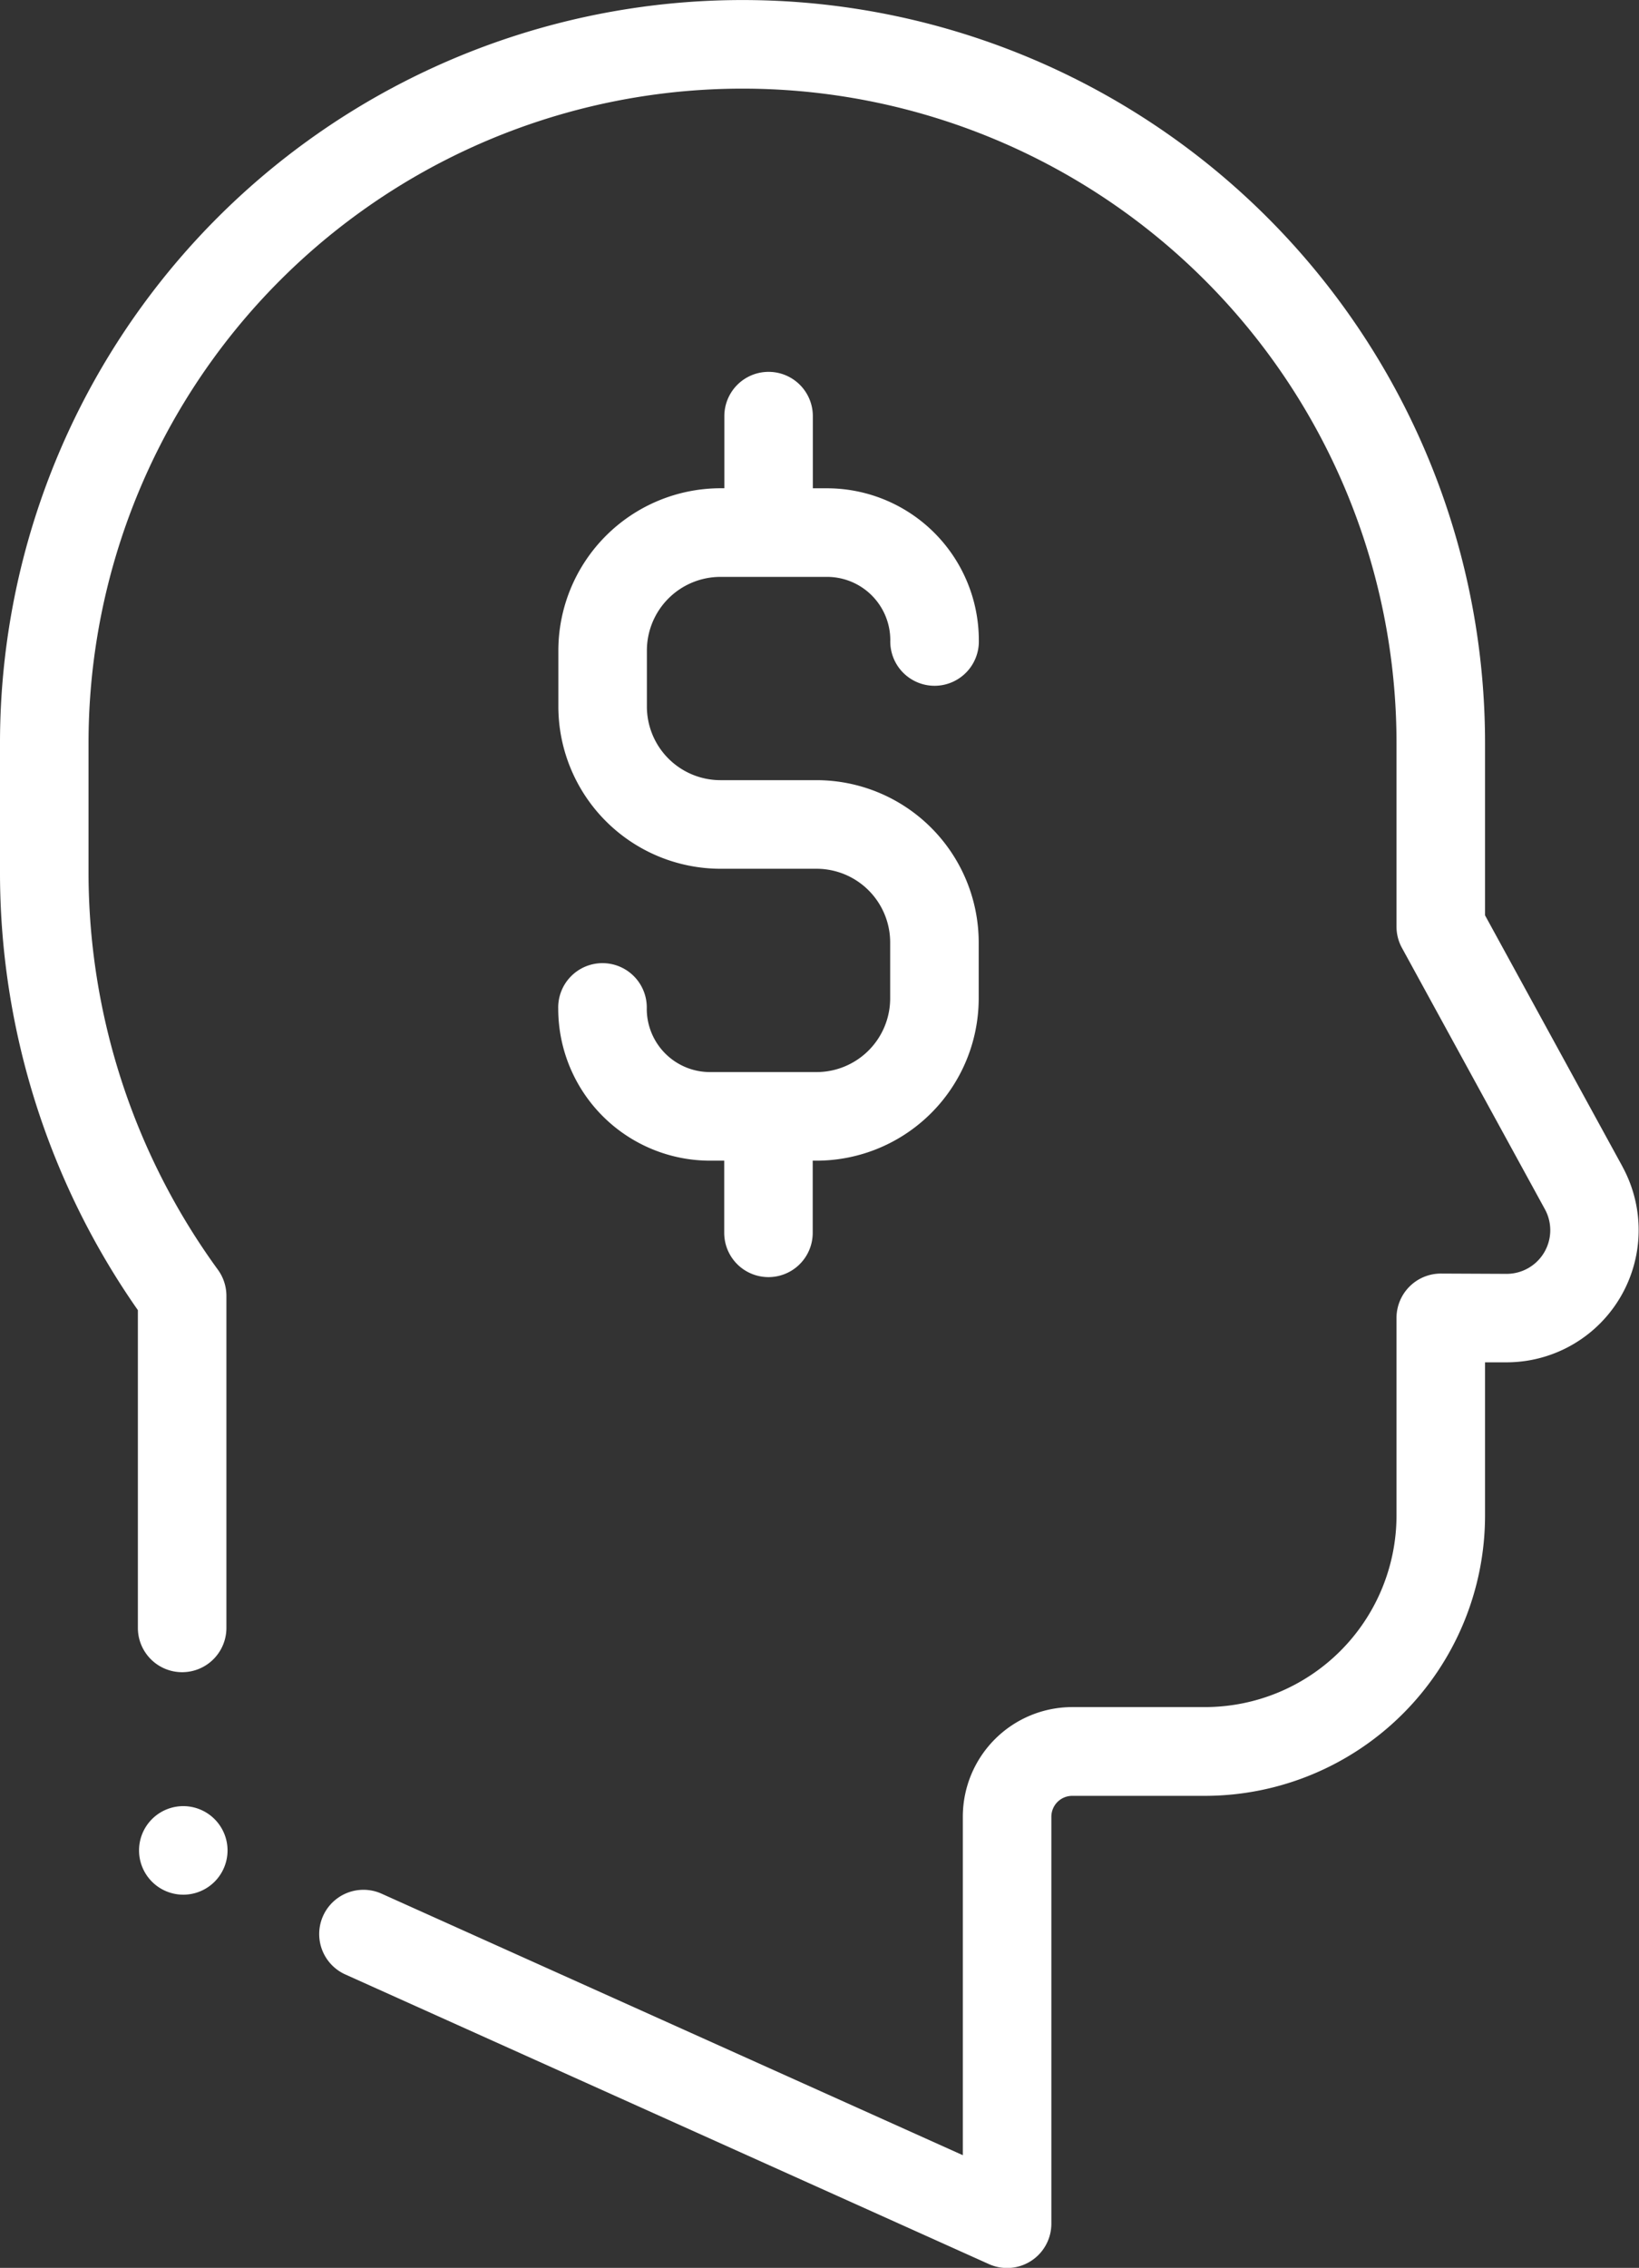 <svg xmlns="http://www.w3.org/2000/svg" width="39.229" height="54.243" viewBox="0 0 39.229 54.243"><rect x="0" y="0" width="39.229" height="54.243" fill="#333333" stroke="none"/><defs><style>.a{fill:#ffffff;}</style></defs><g transform="translate(-71.101 -58.647)"><path class="a" d="M109.936,86.552l-3.291-6.012V76.42a17.772,17.772,0,1,0-35.544,0v3.052a18.252,18.252,0,0,0,3.3,10.511v7.6a1.059,1.059,0,1,0,2.119,0V89.644a1.063,1.063,0,0,0-.2-.623,16.149,16.149,0,0,1-3.1-9.549V76.42a15.653,15.653,0,1,1,31.306,0v4.391a1.054,1.054,0,0,0,.131.509l3.421,6.25a1.044,1.044,0,0,1-.915,1.545h-.006l-1.566-.007h-.005a1.062,1.062,0,0,0-1.06,1.059v4.728a4.586,4.586,0,0,1-4.581,4.582H96.764a2.622,2.622,0,0,0-2.618,2.618v8.1L80.234,103.94a1.059,1.059,0,1,0-.868,1.932L94.771,112.8a1.067,1.067,0,0,0,.435.093,1.06,1.06,0,0,0,1.059-1.059V102.1a.5.5,0,0,1,.5-.5h3.18a6.709,6.709,0,0,0,6.7-6.7V91.231l.5,0h.015a3.163,3.163,0,0,0,2.773-4.682Zm0,0"/><path class="a" d="M90.645,77.307h-2.3a1.762,1.762,0,0,1-1.761-1.761v-1.34a1.762,1.762,0,0,1,1.761-1.761h2.552a1.514,1.514,0,0,1,1.513,1.512,1.06,1.06,0,1,0,2.119,0,3.636,3.636,0,0,0-3.632-3.631h-.341V68.6a1.059,1.059,0,1,0-2.118,0v1.725h-.093a3.885,3.885,0,0,0-3.88,3.881v1.339a3.885,3.885,0,0,0,3.88,3.881h2.3a1.763,1.763,0,0,1,1.762,1.761v1.34a1.764,1.764,0,0,1-1.762,1.762H88.093a1.514,1.514,0,0,1-1.512-1.513,1.06,1.06,0,1,0-2.119,0,3.636,3.636,0,0,0,3.631,3.632h.342v1.726a1.059,1.059,0,0,0,2.118,0V86.408h.093a3.885,3.885,0,0,0,3.88-3.881v-1.34a3.885,3.885,0,0,0-3.881-3.88Zm0,0"/><path class="a" d="M76.547,102.906a1.059,1.059,0,1,1-1.06-1.06,1.06,1.06,0,0,1,1.06,1.06Zm0,0"/></g></svg>